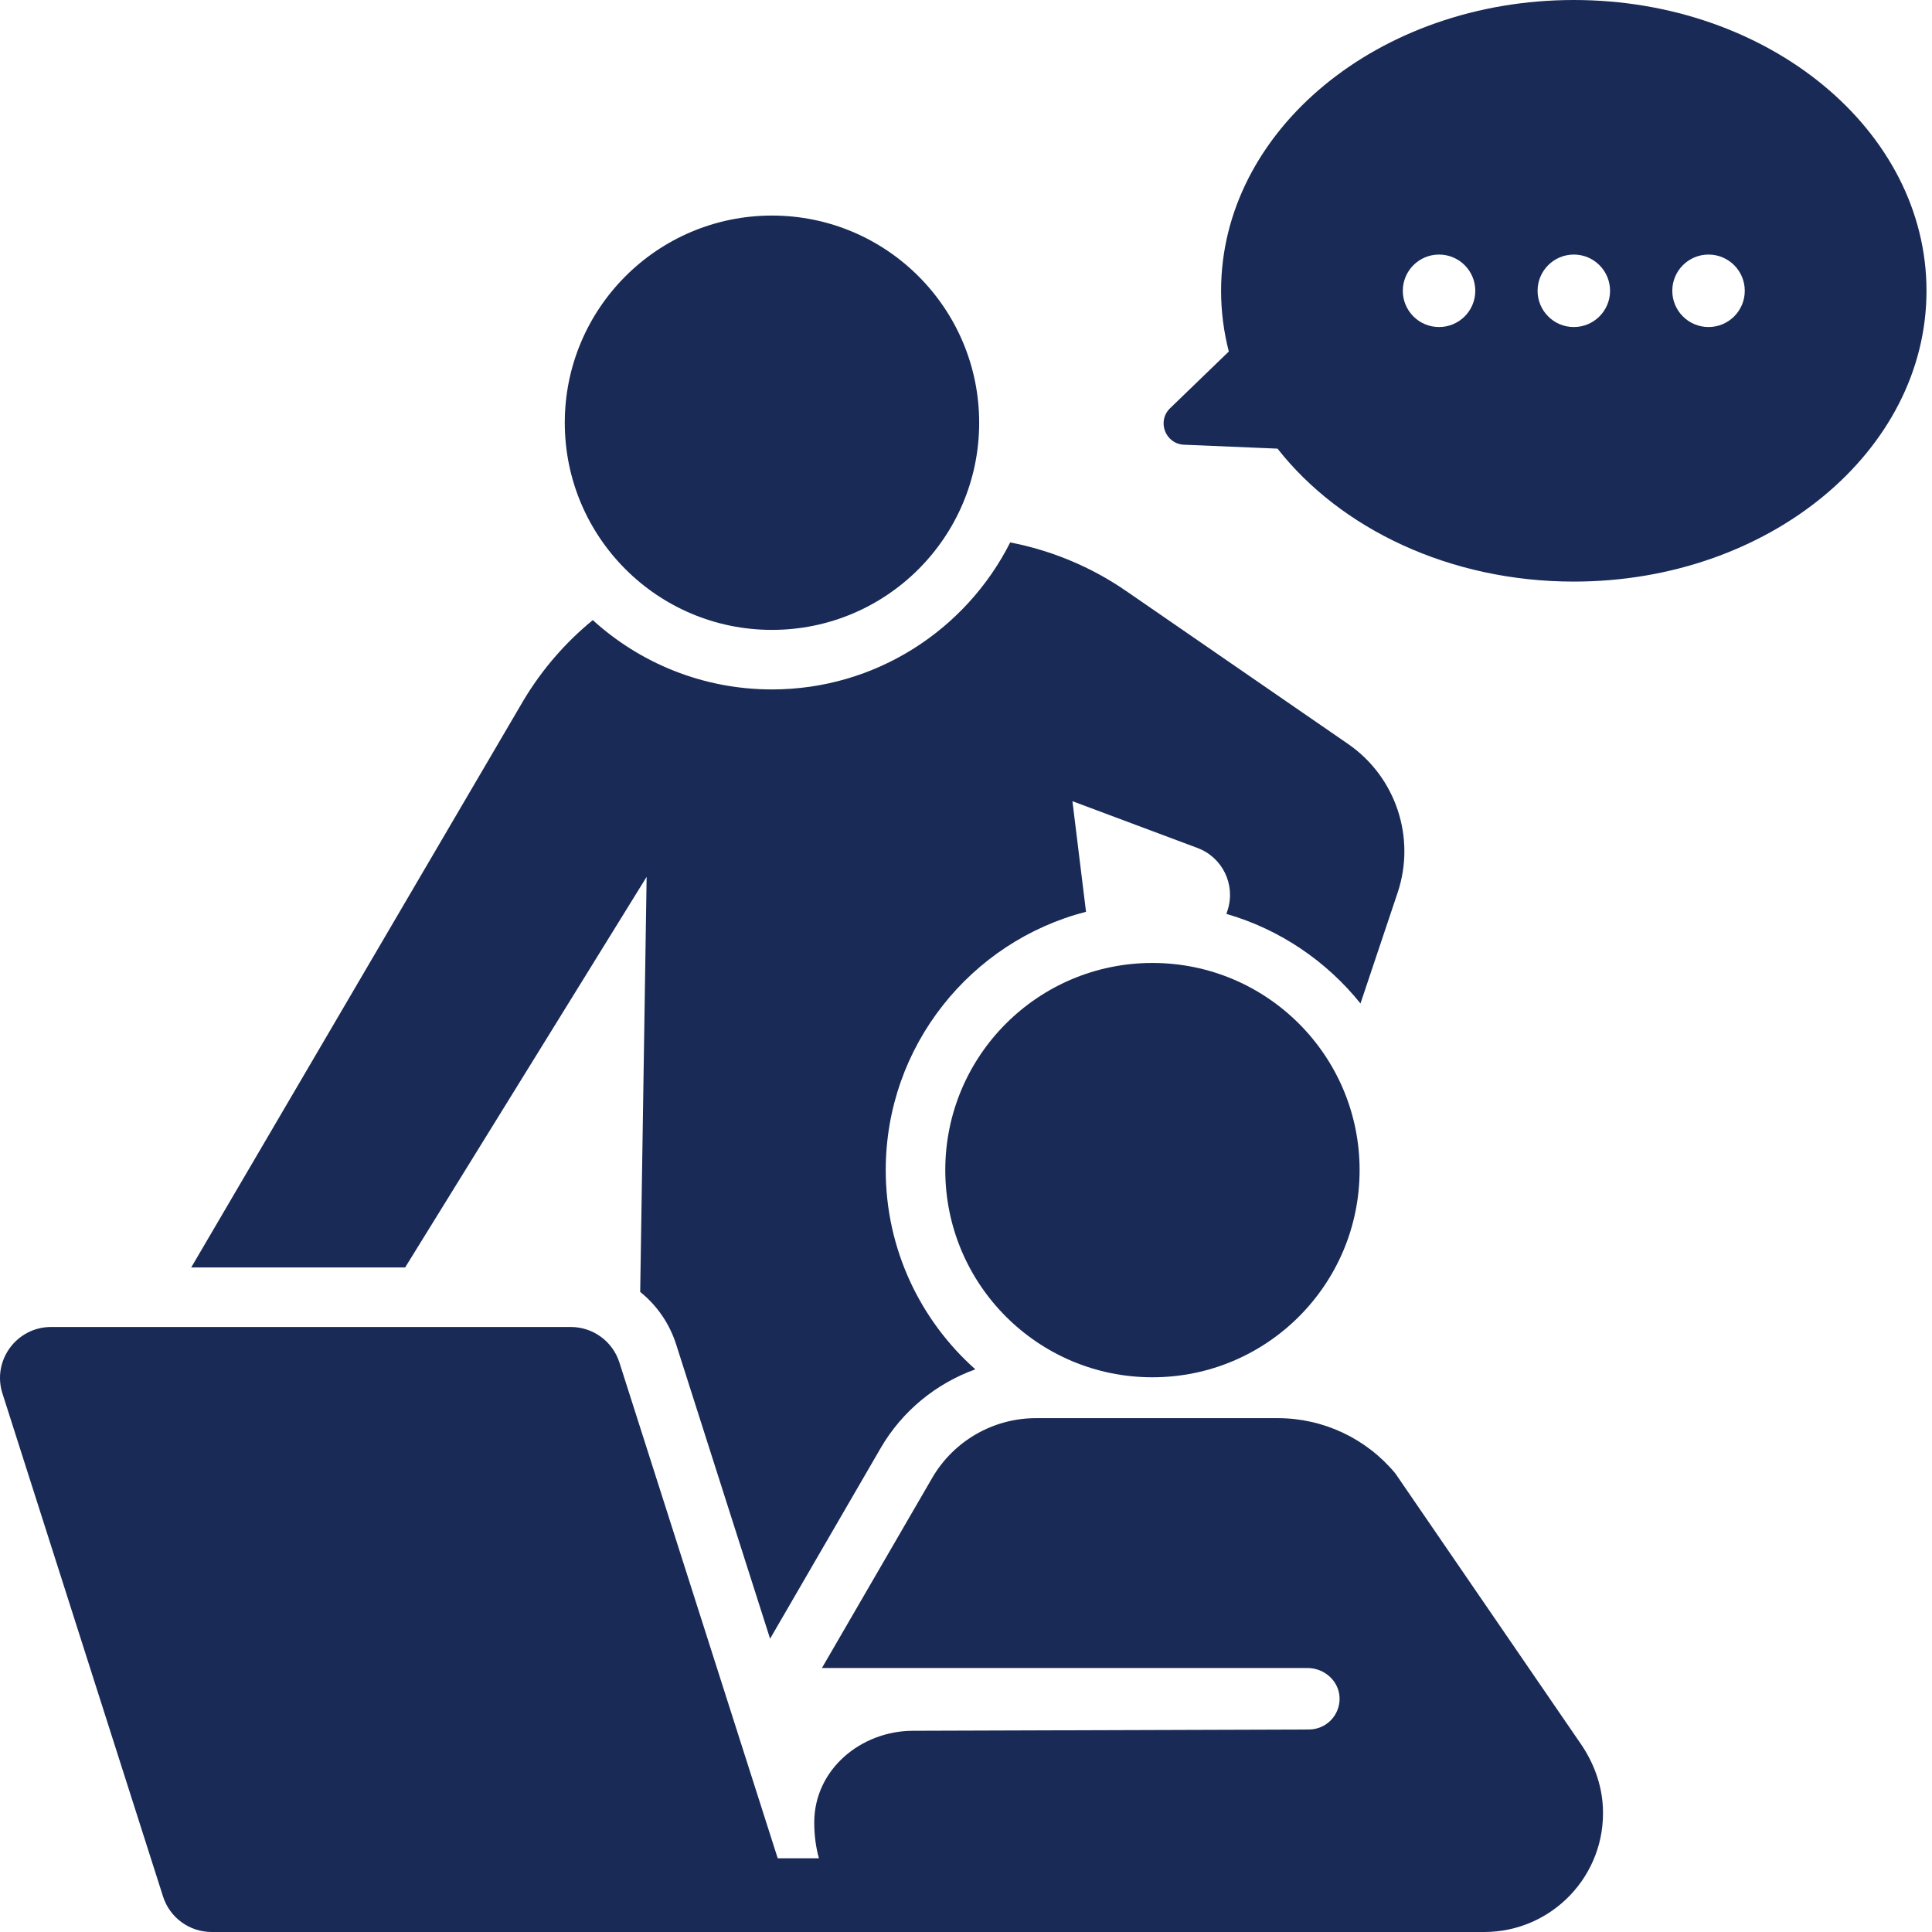 <svg width="33" height="33" viewBox="0 0 33 33" fill="none" xmlns="http://www.w3.org/2000/svg">
<path d="M27.004 29.791L23.834 25.168C23.338 24.569 22.601 24.223 21.824 24.223H17.697C16.965 24.223 16.289 24.612 15.922 25.245L14.039 28.491H22.334C22.622 28.491 22.872 28.713 22.881 29C22.89 29.297 22.652 29.541 22.357 29.541L15.591 29.563C14.708 29.566 13.908 30.222 13.908 31.129C13.908 31.351 13.936 31.556 13.988 31.741H13.284L10.58 23.273C10.465 22.911 10.129 22.666 9.75 22.666H0.872C0.282 22.666 -0.138 23.241 0.042 23.802L2.785 32.394C2.9 32.755 3.236 33 3.615 33H9.145H13.686H15.687H17.538H25.351C26.508 33 27.439 32.032 27.378 30.862C27.358 30.477 27.221 30.108 27.004 29.791Z" fill="#192A56"/>
<path d="M19.684 23.525C21.639 23.525 23.223 21.941 23.223 19.986C23.223 18.032 21.639 16.448 19.684 16.448C17.73 16.448 16.146 18.032 16.146 19.986C16.146 21.941 17.73 23.525 19.684 23.525Z" fill="#192A56"/>
<path d="M13.186 10.759C15.14 10.759 16.725 9.175 16.725 7.221C16.725 5.266 15.14 3.682 13.186 3.682C11.232 3.682 9.647 5.266 9.647 7.221C9.647 9.175 11.232 10.759 13.186 10.759Z" fill="#192A56"/>
<path d="M11.045 14.977L10.935 22.067C11.216 22.293 11.433 22.6 11.549 22.963L13.154 27.991C13.156 27.988 13.158 27.984 13.159 27.981L15.042 24.735C15.409 24.102 15.989 23.631 16.659 23.389C15.721 22.554 15.129 21.338 15.129 19.986C15.129 17.866 16.585 16.079 18.55 15.574L18.318 13.685L20.454 14.484C20.88 14.643 21.107 15.108 20.97 15.542L20.948 15.61C21.861 15.874 22.657 16.417 23.238 17.14L23.872 15.249C24.188 14.307 23.842 13.269 23.024 12.706L19.237 10.096C18.637 9.682 17.961 9.402 17.255 9.265C16.504 10.753 14.963 11.776 13.186 11.776C12.009 11.776 10.935 11.328 10.125 10.592C9.661 10.972 9.259 11.433 8.943 11.961L3.266 21.649H6.92L11.045 14.977Z" fill="#192A56"/>
<path d="M26.882 0C23.555 0 20.857 2.224 20.857 4.967C20.857 5.323 20.903 5.67 20.989 6.004L19.986 6.973C19.757 7.194 19.905 7.582 20.223 7.596L21.821 7.663C22.894 9.03 24.76 9.934 26.882 9.934C30.209 9.934 32.906 7.71 32.906 4.967C32.906 2.224 30.209 0 26.882 0ZM24.58 5.586C24.238 5.586 23.961 5.309 23.961 4.967C23.961 4.625 24.238 4.348 24.58 4.348C24.922 4.348 25.199 4.625 25.199 4.967C25.199 5.309 24.922 5.586 24.58 5.586ZM26.882 5.586C26.54 5.586 26.263 5.309 26.263 4.967C26.263 4.625 26.54 4.348 26.882 4.348C27.224 4.348 27.501 4.625 27.501 4.967C27.501 5.309 27.224 5.586 26.882 5.586ZM29.183 5.586C28.841 5.586 28.564 5.309 28.564 4.967C28.564 4.625 28.841 4.348 29.183 4.348C29.525 4.348 29.802 4.625 29.802 4.967C29.802 5.309 29.525 5.586 29.183 5.586Z" fill="#192A56"/>
</svg>
